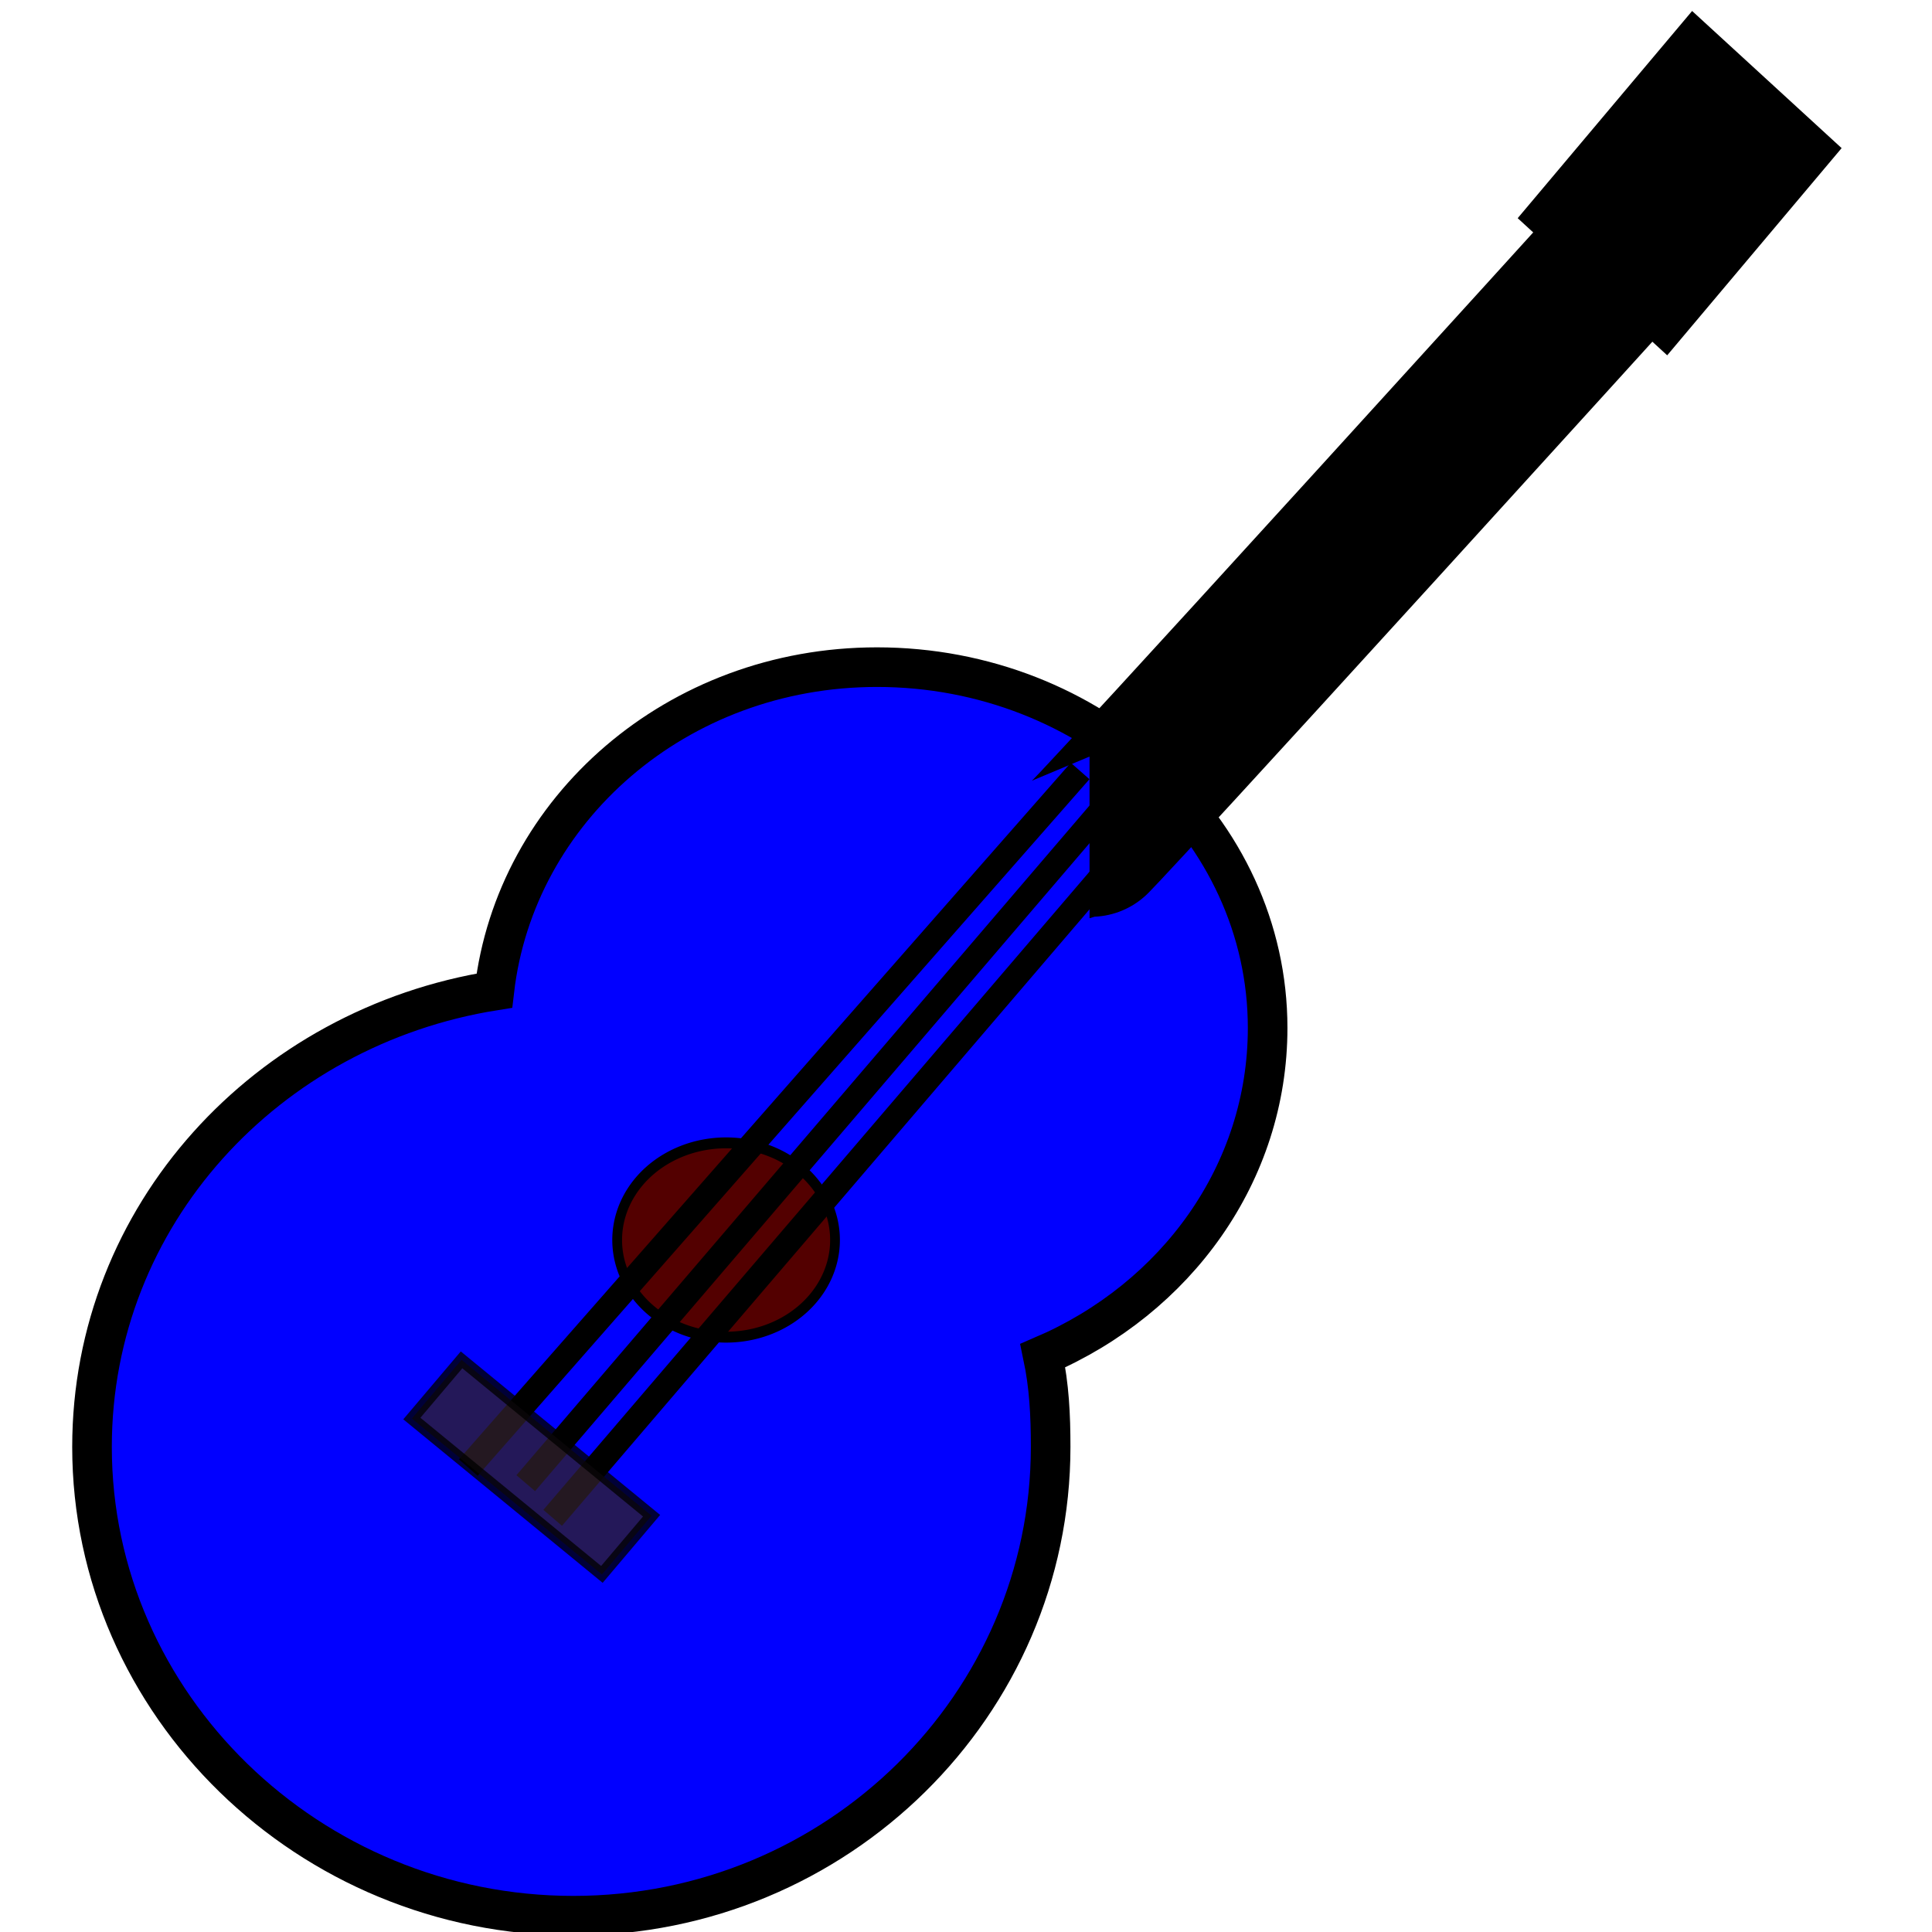 <?xml version="1.0" encoding="UTF-8" standalone="no"?>
<!-- Created with Inkscape (http://www.inkscape.org/) -->
<svg
   xmlns:dc="http://purl.org/dc/elements/1.1/"
   xmlns:cc="http://creativecommons.org/ns#"
   xmlns:rdf="http://www.w3.org/1999/02/22-rdf-syntax-ns#"
   xmlns:svg="http://www.w3.org/2000/svg"
   xmlns="http://www.w3.org/2000/svg"
   xmlns:sodipodi="http://sodipodi.sourceforge.net/DTD/sodipodi-0.dtd"
   xmlns:inkscape="http://www.inkscape.org/namespaces/inkscape"
   width="16px"
   height="16px"
   id="svg2383"
   sodipodi:version="0.32"
   inkscape:version="0.46"
   sodipodi:docname="guitar.svg"
   inkscape:output_extension="org.inkscape.output.svg.inkscape"
   inkscape:export-filename="/home/qnull/Desktop/xnoise/data/guitar.png"
   inkscape:export-xdpi="90"
   inkscape:export-ydpi="90">
  <defs
     id="defs2385">
    <inkscape:perspective
       sodipodi:type="inkscape:persp3d"
       inkscape:vp_x="0 : 8 : 1"
       inkscape:vp_y="0 : 1000 : 0"
       inkscape:vp_z="16 : 8 : 1"
       inkscape:persp3d-origin="8 : 5.3333333 : 1"
       id="perspective2391" />
    <filter
       inkscape:collect="always"
       id="filter3621">
      <feGaussianBlur
         inkscape:collect="always"
         stdDeviation="0.055"
         id="feGaussianBlur3623" />
    </filter>
  </defs>
  <sodipodi:namedview
     id="base"
     pagecolor="#ffffff"
     bordercolor="#666666"
     borderopacity="1.0"
     inkscape:pageopacity="0.0"
     inkscape:pageshadow="2"
     inkscape:zoom="31.392433"
     inkscape:cx="-2.4828325"
     inkscape:cy="7.3721646"
     inkscape:current-layer="layer1"
     showgrid="true"
     inkscape:grid-bbox="true"
     inkscape:document-units="px"
     inkscape:window-width="1680"
     inkscape:window-height="999"
     inkscape:window-x="0"
     inkscape:window-y="25" />
  <g
     id="layer1"
     inkscape:label="Layer 1"
     inkscape:groupmode="layer">
    <path
       style="fill:#0100ff;fill-opacity:1;stroke:#000000;stroke-width:0.328;stroke-miterlimit:4;stroke-dasharray:none;stroke-dashoffset:0;stroke-opacity:1"
       d="M 7.263,5.525 C 5.603,5.525 4.268,6.706 4.094,8.204 C 2.21,8.504 0.762,10.064 0.762,11.983 C 0.762,14.116 2.558,15.865 4.748,15.865 C 6.937,15.865 8.701,14.116 8.701,11.983 C 8.701,11.716 8.689,11.479 8.636,11.227 C 9.741,10.753 10.498,9.716 10.498,8.513 C 10.498,6.863 9.042,5.525 7.263,5.525 z"
       id="path3183" />
    <path
       style="fill:#3f0000;fill-opacity:1;fill-rule:evenodd;stroke:#000000;stroke-width:1.339;stroke-linecap:butt;stroke-linejoin:miter;stroke-miterlimit:4;stroke-dasharray:none;stroke-opacity:1"
       d="M 14.631,0.791 C 9.057,6.935 9.023,6.935 9.023,6.935"
       id="path3189" />
    <path
       sodipodi:type="arc"
       style="fill:#530000;fill-opacity:1;stroke:#000000;stroke-width:0.1;stroke-miterlimit:4;stroke-dasharray:none;stroke-dashoffset:0;stroke-opacity:1;filter:url(#filter3621)"
       id="path3207"
       sodipodi:cx="5.5745921"
       sodipodi:cy="10.96694"
       sodipodi:rx="1.1149184"
       sodipodi:ry="0.89193469"
       d="M 6.69,10.967 A 1.115,0.892 0 1 1 4.46,10.967 A 1.115,0.892 0 1 1 6.69,10.967 z"
       transform="matrix(0.809,0,0,0.902,1.503,0.377)" />
    <path
       style="fill:none;fill-rule:evenodd;stroke:#000000;stroke-width:0.206;stroke-linecap:butt;stroke-linejoin:miter;stroke-miterlimit:4;stroke-dasharray:none;stroke-opacity:1"
       d="M 8.945,6.385 C 3.878,12.154 3.878,12.154 3.878,12.154"
       id="path3209" />
    <path
       style="fill:none;fill-rule:evenodd;stroke:#000000;stroke-width:0.203;stroke-linecap:butt;stroke-linejoin:miter;stroke-miterlimit:4;stroke-dasharray:none;stroke-opacity:1"
       d="M 9.266,6.543 C 4.354,12.283 4.354,12.283 4.354,12.283"
       id="path3211" />
    <path
       style="fill:none;fill-rule:evenodd;stroke:#000000;stroke-width:0.203;stroke-linecap:butt;stroke-linejoin:miter;stroke-miterlimit:4;stroke-dasharray:none;stroke-opacity:1"
       d="M 9.489,6.83 C 4.577,12.57 4.577,12.57 4.577,12.57"
       id="path3213" />
    <rect
       style="opacity:1;fill:#000000;fill-opacity:1;stroke:#000000;stroke-width:0.186;stroke-miterlimit:4;stroke-dasharray:none;stroke-dashoffset:0;stroke-opacity:1"
       id="rect3215"
       width="2.057"
       height="1.494"
       x="7.264"
       y="10.881"
       transform="matrix(0.644,-0.765,0.737,0.676,0,0)"
       inkscape:transform-center-x="2.2557912"
       inkscape:transform-center-y="0.20349154" />
    <rect
       style="opacity:0.779;fill:#2f1f2b;fill-opacity:1;stroke:#000000;stroke-width:0.1;stroke-miterlimit:4;stroke-dasharray:none;stroke-dashoffset:0;stroke-opacity:1"
       id="rect3863"
       width="2.036"
       height="0.637"
       x="10.198"
       y="6.286"
       transform="matrix(0.773,0.634,-0.646,0.763,0,0)" />
  </g>
</svg>

